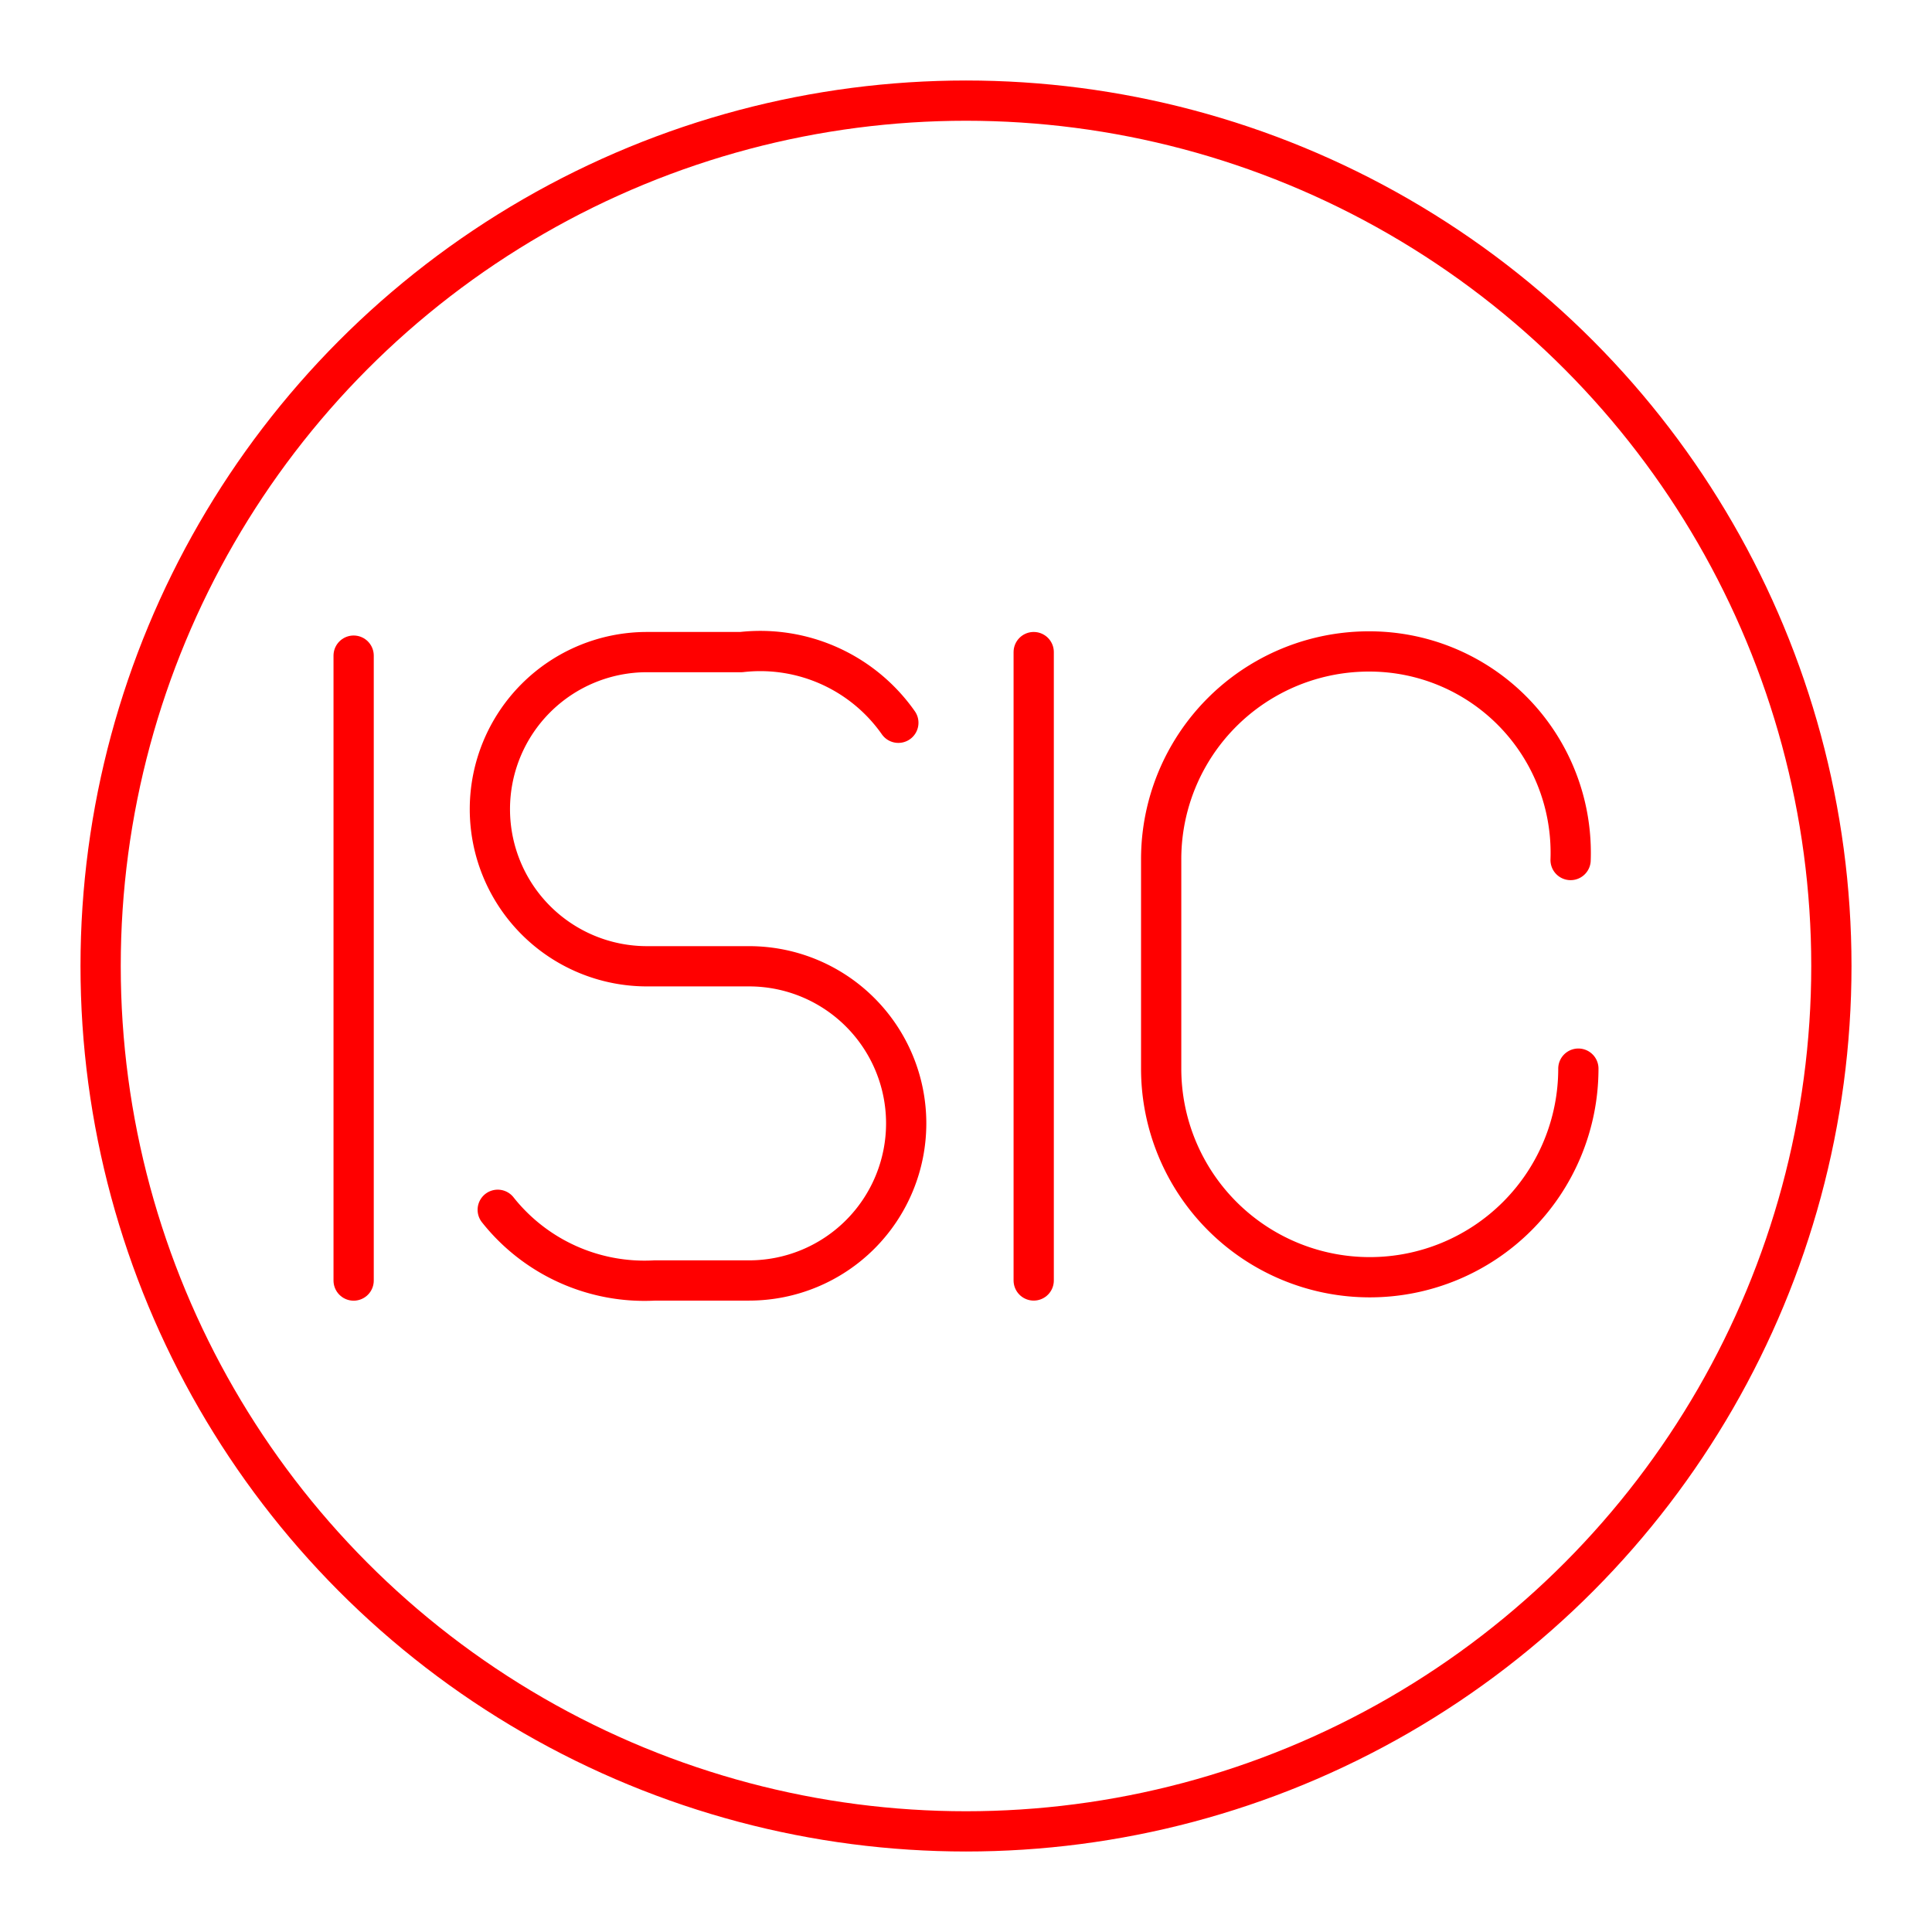 <svg xmlns="http://www.w3.org/2000/svg" viewBox="0 0 48 48"><defs><style>.a{fill:none;stroke:#FF0000;stroke-linecap:round;stroke-linejoin:round;}</style></defs><circle class="a" cx="24" cy="24" r="21.5"/><line class="a" x1="8.786" y1="16.289" x2="8.786" y2="31.815"/><path class="a" d="M39.214,26.55a5.182,5.182,0,1,1-10.365,0V21.367a5.161,5.161,0,0,1,5.182-5.182,5.001,5.001,0,0,1,4.99,5.182"/><path class="a" d="M12.366,30.057a4.652,4.652,0,0,0,3.903,1.756H18.611a3.903,3.903,0,0,0,0-7.806H16.074a3.903,3.903,0,0,1,0-7.806h2.342a4.19,4.19,0,0,1,3.903,1.756"/><line class="a" x1="25.682" y1="16.201" x2="25.682" y2="31.813"/></svg>
